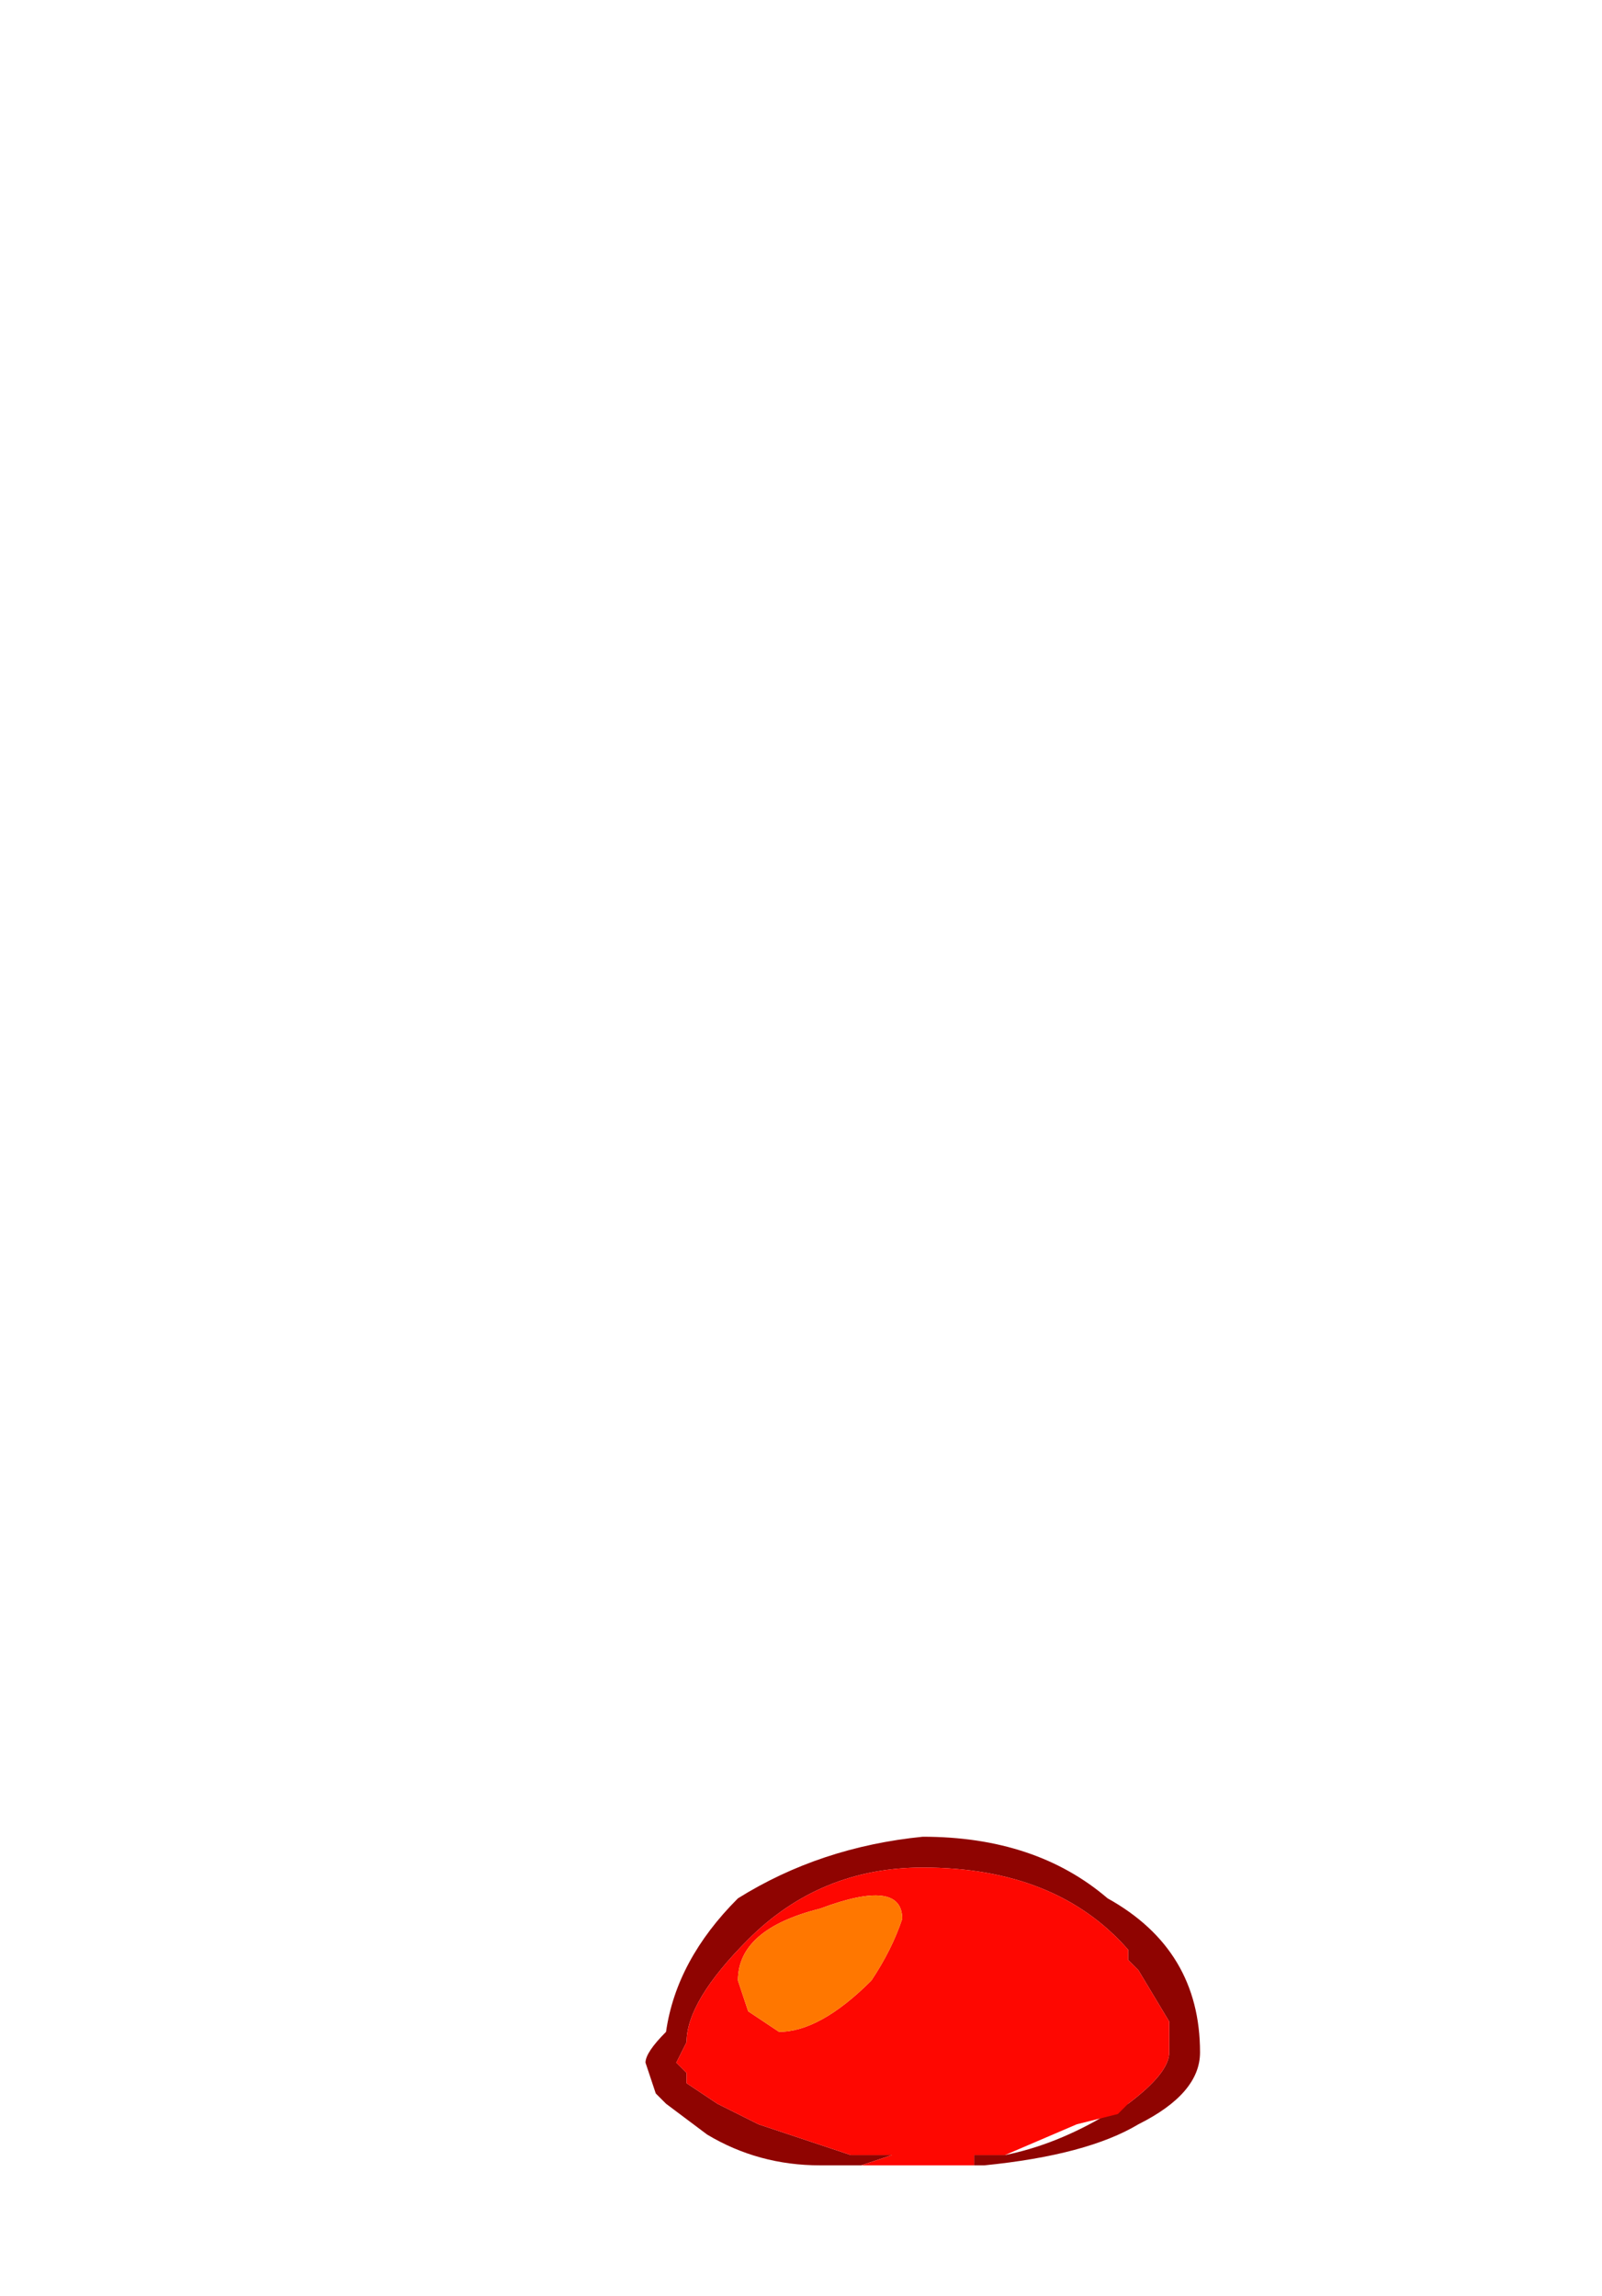 <?xml version="1.0" encoding="UTF-8" standalone="no"?>
<svg xmlns:ffdec="https://www.free-decompiler.com/flash" xmlns:xlink="http://www.w3.org/1999/xlink" ffdec:objectType="frame" height="78.25px" width="54.6px" xmlns="http://www.w3.org/2000/svg">
  <g transform="matrix(1.0, 0.0, 0.0, 1.0, 15.5, 58.85)">
    <use ffdec:characterId="699" ffdec:characterName="a_EB_LavaBubbleFrame10" height="11.2" transform="matrix(1.0, 0.0, 0.0, 1.0, 6.5, 3.75)" width="18.9" xlink:href="#sprite0"/>
  </g>
  <defs>
    <g id="sprite0" transform="matrix(1.0, 0.0, 0.0, 1.0, 9.45, 5.6)">
      <use ffdec:characterId="698" height="1.6" transform="matrix(7.0, 0.0, 0.0, 7.0, -9.45, -5.6)" width="2.7" xlink:href="#shape0"/>
    </g>
    <g id="shape0" transform="matrix(1.0, 0.0, 0.0, 1.0, 1.35, 0.8)">
      <path d="M-0.4 0.8 L-0.5 0.8 Q-0.8 0.8 -1.05 0.65 L-1.25 0.5 -1.3 0.45 -1.35 0.3 Q-1.35 0.25 -1.25 0.15 -1.2 -0.2 -0.9 -0.5 -0.5 -0.75 0.0 -0.8 0.55 -0.8 0.9 -0.5 1.35 -0.25 1.35 0.25 1.35 0.45 1.05 0.6 0.8 0.75 0.3 0.8 L0.25 0.8 0.25 0.75 0.4 0.75 Q0.65 0.7 0.9 0.55 L1.0 0.5 Q1.2 0.35 1.2 0.25 L1.2 0.1 1.05 -0.15 1.0 -0.2 1.0 -0.25 Q0.65 -0.65 0.0 -0.65 -0.5 -0.65 -0.85 -0.3 -1.15 0.0 -1.15 0.2 L-1.2 0.3 -1.15 0.35 -1.15 0.4 -1.0 0.5 -0.8 0.6 -0.35 0.75 -0.15 0.75 -0.3 0.8 -0.4 0.8" fill="#8f0401" fill-rule="evenodd" stroke="none"/>
      <path d="M-0.4 0.8 L-0.3 0.8 -0.15 0.75 -0.35 0.75 -0.8 0.6 -1.0 0.5 -1.15 0.4 -1.15 0.35 -1.2 0.3 -1.15 0.2 Q-1.15 0.0 -0.85 -0.3 -0.5 -0.65 0.0 -0.65 0.65 -0.65 1.0 -0.25 L1.0 -0.2 1.05 -0.15 1.2 0.1 1.2 0.25 Q1.2 0.35 1.0 0.5 L0.95 0.55 0.75 0.6 0.4 0.75 0.25 0.75 0.25 0.8 -0.4 0.8 M-0.9 -0.1 L-0.85 0.05 -0.7 0.15 Q-0.5 0.15 -0.25 -0.1 -0.15 -0.25 -0.1 -0.4 -0.1 -0.6 -0.5 -0.45 -0.9 -0.35 -0.9 -0.1" fill="#fe0701" fill-rule="evenodd" stroke="none"/>
      <path d="M-0.9 -0.1 Q-0.9 -0.35 -0.5 -0.45 -0.1 -0.6 -0.1 -0.4 -0.15 -0.25 -0.25 -0.1 -0.5 0.15 -0.7 0.15 L-0.85 0.05 -0.9 -0.1" fill="#ff7700" fill-rule="evenodd" stroke="none"/>
    </g>
  </defs>
</svg>
